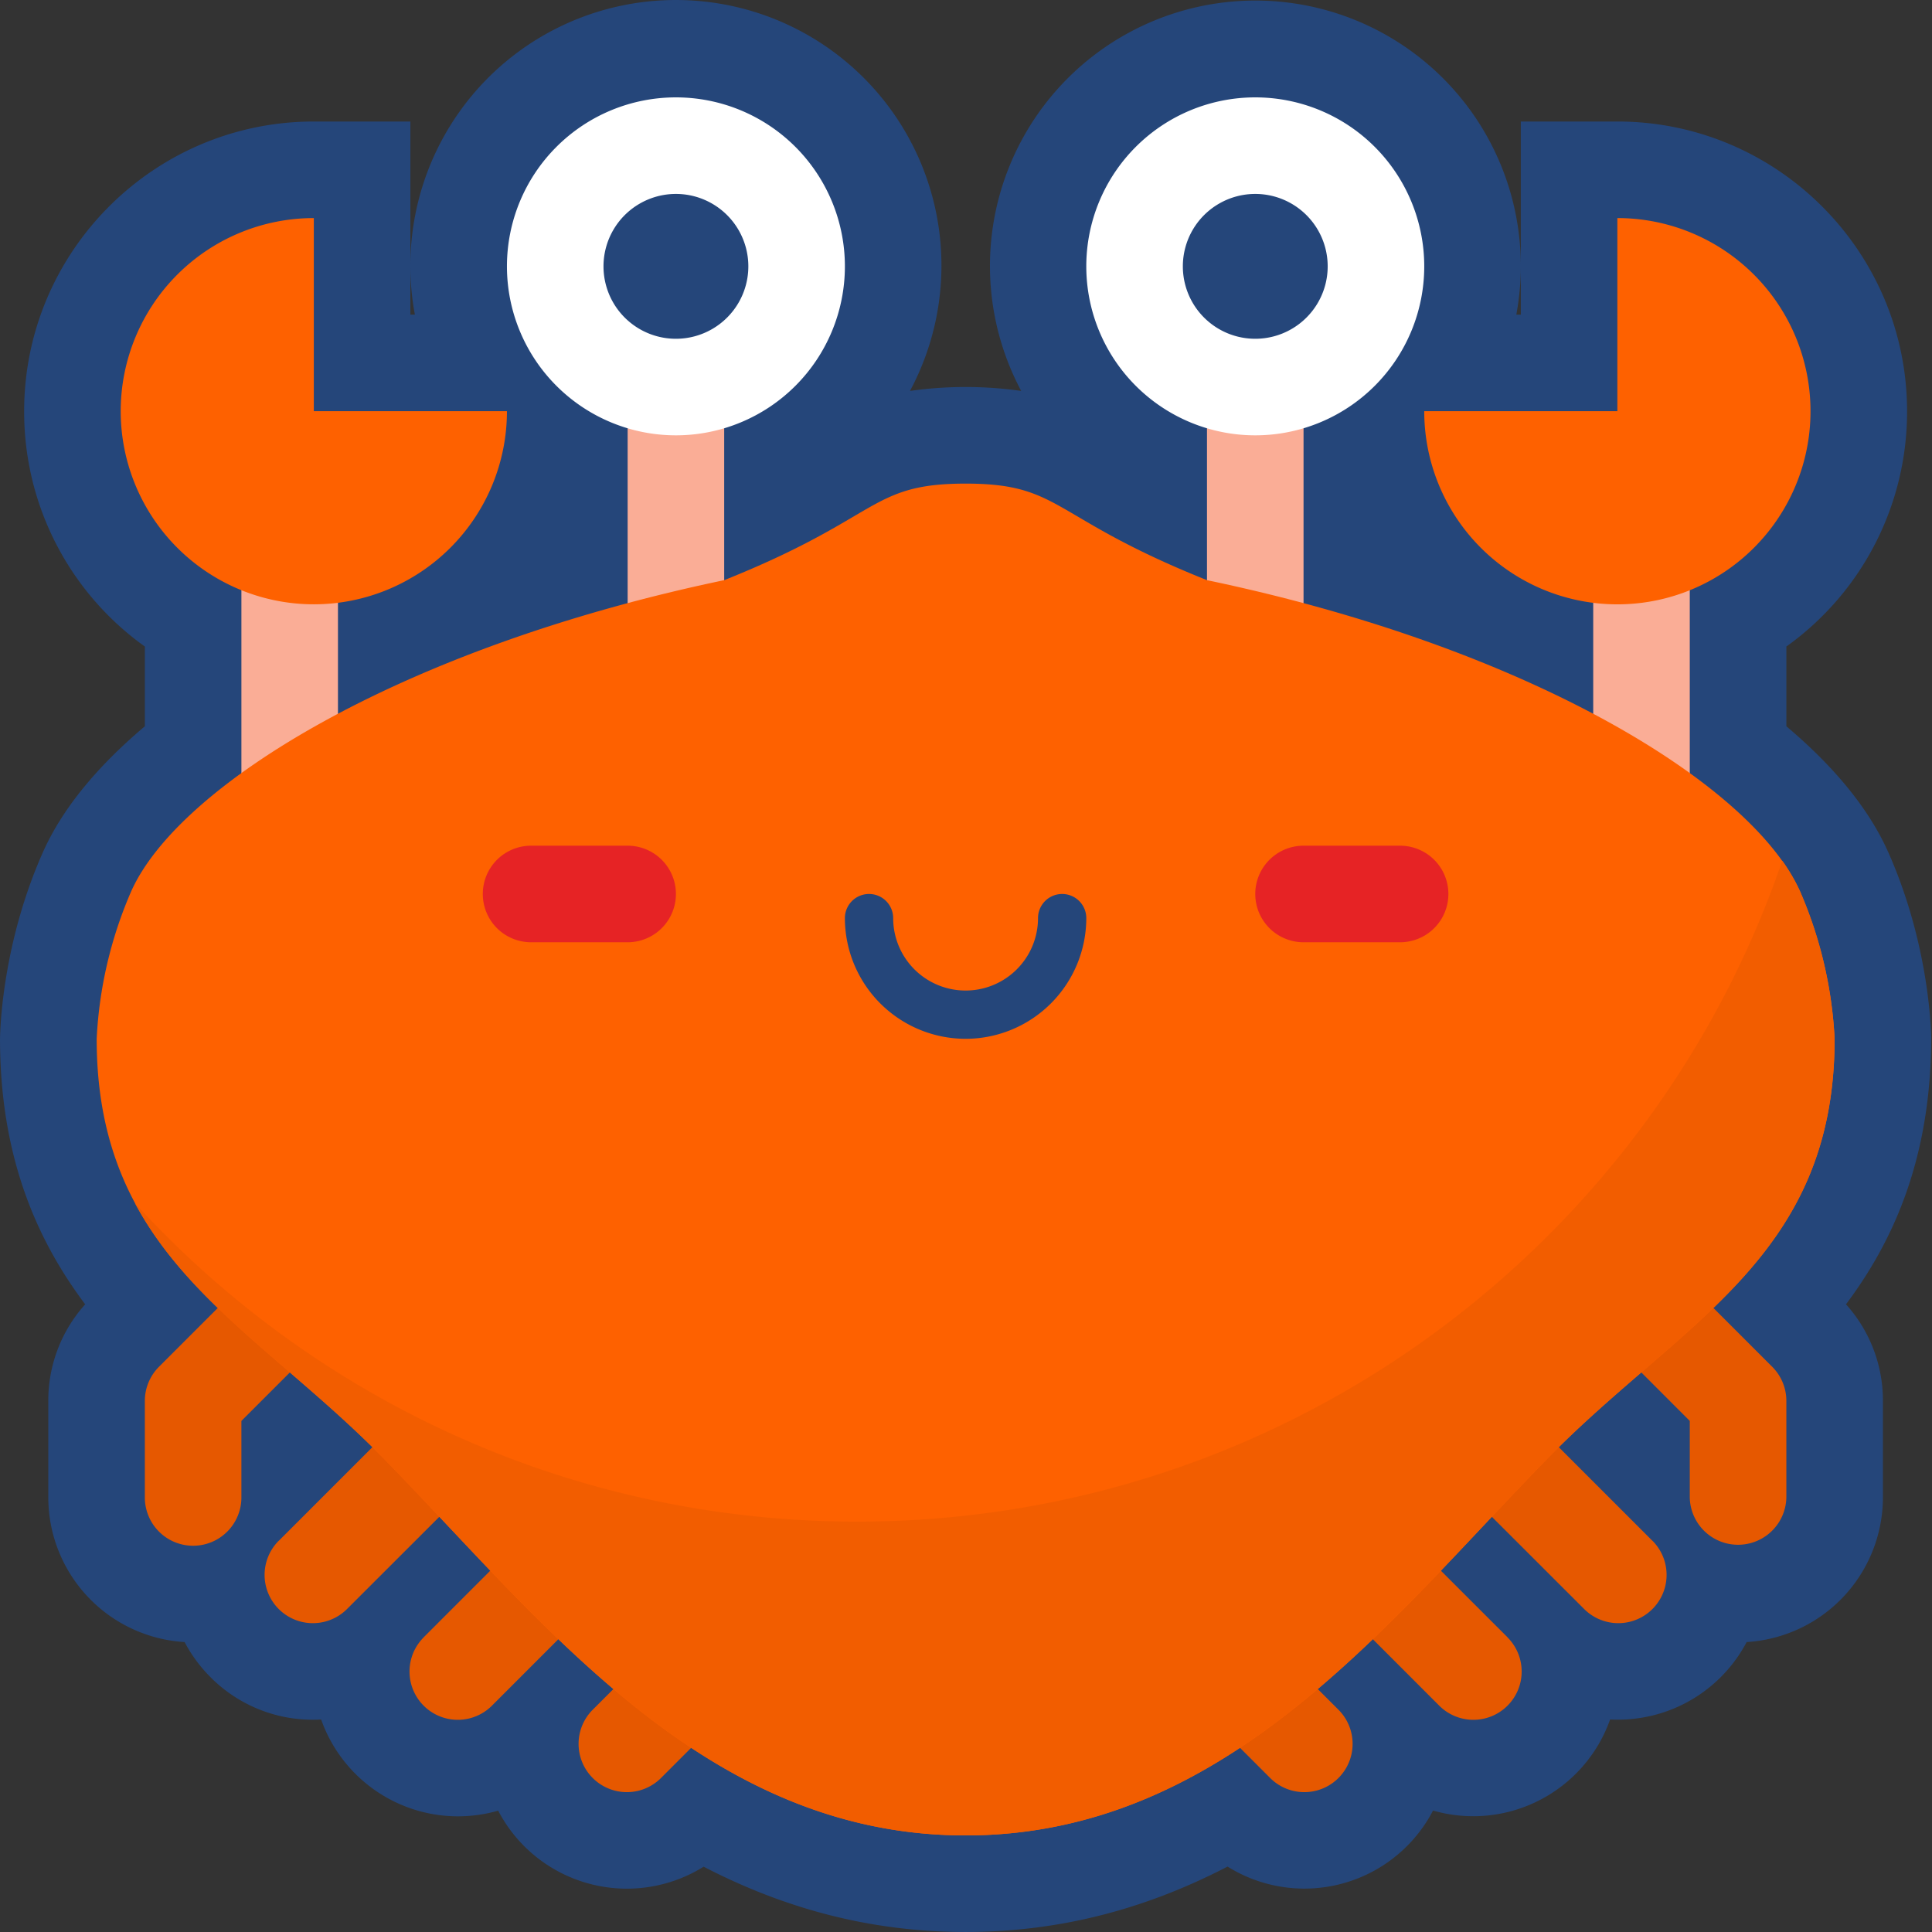 <?xml version="1.0" standalone="no"?><!DOCTYPE svg PUBLIC "-//W3C//DTD SVG 1.1//EN" "http://www.w3.org/Graphics/SVG/1.1/DTD/svg11.dtd"><svg t="1757165784055" class="icon" viewBox="0 0 1024 1024" version="1.1" xmlns="http://www.w3.org/2000/svg" p-id="5637" xmlns:xlink="http://www.w3.org/1999/xlink" width="200" height="200"><rect x="0" y="0" width="1024" height="1024" fill="#333333" stroke="none"/><path d="M511.784 1023.989c-48.219 0-93.959-11.355-138.843-34.602a76.927 76.927 0 0 1-108.901-29.701 77.269 77.269 0 0 1-21.396 3.004 76.938 76.938 0 0 1-72.426-51.315c-1.428 0.08-2.867 0.114-4.307 0.114a76.241 76.241 0 0 1-54.285-22.493 77.212 77.212 0 0 1-13.777-18.666A76.881 76.881 0 0 1 25.595 793.689v-51.178a76.15 76.15 0 0 1 19.557-51.189C19.757 657.508 0.006 613.55 0.006 550.594c0.08-5.78 1.382-50.869 22.756-98.928 10.019-22.516 28.136-44.895 54.011-66.725v-42.267a152.791 152.791 0 0 1-63.972-124.734C12.8 133.278 81.673 64.405 166.333 64.405h51.178v102.356h2.388a138.843 138.843 0 0 1-2.388-25.589A140.739 140.739 0 1 1 482.311 207.2a209.943 209.943 0 0 1 58.946 0 140.682 140.682 0 1 1 262.423-40.44h2.376V64.405h51.178c84.66 0 153.545 68.873 153.545 153.533a152.814 152.814 0 0 1-63.972 124.734v42.267c25.863 21.831 43.981 44.198 53.999 66.737 21.385 48.048 22.676 93.137 22.756 98.129 0 63.515-19.751 107.645-45.146 141.504a76.15 76.15 0 0 1 19.569 51.201v51.178a76.881 76.881 0 0 1-72.231 76.641 77.075 77.075 0 0 1-68.062 41.125c-1.439 0-2.879 0-4.295-0.114a76.972 76.972 0 0 1-93.856 48.288 76.881 76.881 0 0 1-108.913 29.701C605.743 1012.634 560.003 1023.989 511.784 1023.989z" fill="#25467A" p-id="5638"></path><path d="M179.128 409.855v-127.944a25.589 25.589 0 0 0-51.178 0v127.944a25.589 25.589 0 0 0 51.178 0zM383.839 345.883v-127.944a25.589 25.589 0 1 0-51.178 0v127.944a25.589 25.589 0 1 0 51.178 0zM690.906 345.883v-127.944a25.589 25.589 0 1 0-51.178 0v127.944a25.589 25.589 0 1 0 51.178 0zM895.617 409.855v-127.944a25.589 25.589 0 0 0-51.178 0v127.944a25.589 25.589 0 1 0 51.178 0z" fill="#FAAD96" p-id="5639"></path><path d="M939.301 724.416l-36.179-36.19-36.19 36.19L895.617 753.112v40.577a25.6 25.6 0 0 0 51.189 0v-51.178a25.509 25.509 0 0 0-7.505-18.095zM709.412 906.188l-90.475-90.464a25.582 25.582 0 0 0-36.179 36.179l90.464 90.475A25.59 25.59 0 1 0 709.412 906.188zM799.019 867.805l-90.475-90.464a25.582 25.582 0 1 0-36.179 36.179L762.829 904.041a25.59 25.59 0 0 0 36.19-36.19zM875.785 816.627l-90.464-90.464A25.603 25.603 0 1 0 749.132 762.388L839.641 852.817a25.59 25.59 0 0 0 36.19-36.19zM84.266 724.416l36.19-36.19 36.19 36.19L127.95 753.112v40.577a25.589 25.589 0 0 1-51.178 0v-51.178a25.555 25.555 0 0 1 7.494-18.095zM314.155 906.188l90.475-90.464a25.589 25.589 0 0 1 36.19 36.179l-90.475 90.475A25.59 25.59 0 1 1 314.155 906.188zM224.548 867.805l90.475-90.464a25.589 25.589 0 1 1 36.19 36.179L260.738 904.041a25.59 25.59 0 1 1-36.19-36.19zM147.782 816.627l90.475-90.464A25.603 25.603 0 0 1 274.447 762.388L183.926 852.817a25.59 25.59 0 0 1-36.19-36.19z" fill="#E65800" p-id="5640"></path><path d="M639.728 307.5c-83.472-33.391-76.767-51.178-127.944-51.178s-44.461 17.787-127.944 51.178c-171.354 35.802-289.2 108.524-314.321 164.968a222.977 222.977 0 0 0-18.278 78.126c0 115.938 81.233 149.935 151.934 222.235C287.584 859.134 373.375 972.811 511.784 972.811s224.2-113.676 308.643-199.982c70.724-72.3 151.934-106.24 151.934-222.235a223.149 223.149 0 0 0-18.346-78.126C928.928 416.001 811.082 343.301 639.728 307.5z" fill="#FE6100" p-id="5641"></path><path d="M972.395 550.594c0 115.915-81.245 149.946-152.003 222.246C735.949 859.066 650.226 972.811 511.784 972.811s-224.154-113.745-308.597-199.97c-49.007-50.035-103.132-81.759-131.657-135.118 94.816 103.772 231.191 168.761 382.691 168.761 227.49 0 420.686-146.496 490.416-350.316a99.168 99.168 0 0 1 9.47 16.256 224.828 224.828 0 0 1 18.289 78.172z" fill="#F25D00" p-id="5642"></path><path d="M511.784 550.594a64.052 64.052 0 0 1-63.972-63.972 12.794 12.794 0 1 1 25.589 0 38.383 38.383 0 0 0 76.767 0 12.794 12.794 0 1 1 25.589 0 64.041 64.041 0 0 1-63.972 63.972z" fill="#25467A" p-id="5643"></path><path d="M332.661 448.239h-51.178a25.589 25.589 0 1 0 0 51.178h51.178a25.589 25.589 0 1 0 0-51.178zM742.084 448.239h-51.178a25.589 25.589 0 1 0 0 51.178h51.178a25.589 25.589 0 0 0 0-51.178z" fill="#E62325" p-id="5644"></path><path d="M358.25 141.172m-89.561 0a89.561 89.561 0 1 0 179.122 0 89.561 89.561 0 1 0-179.122 0Z" fill="#FFFFFF" p-id="5645"></path><path d="M358.25 141.172m-38.383 0a38.383 38.383 0 1 0 76.767 0 38.383 38.383 0 1 0-76.767 0Z" fill="#25467A" p-id="5646"></path><path d="M268.689 217.939a102.356 102.356 0 1 1-102.356-102.356v102.356z" fill="#FE6100" p-id="5647"></path><path d="M665.317 141.172m-89.561 0a89.561 89.561 0 1 0 179.122 0 89.561 89.561 0 1 0-179.122 0Z" fill="#FFFFFF" p-id="5648"></path><path d="M665.317 141.172m-38.383 0a38.383 38.383 0 1 0 76.767 0 38.383 38.383 0 1 0-76.767 0Z" fill="#25467A" p-id="5649"></path><path d="M754.878 217.939a102.367 102.367 0 1 0 102.356-102.356v102.356z" fill="#FE6100" p-id="5650"></path></svg>